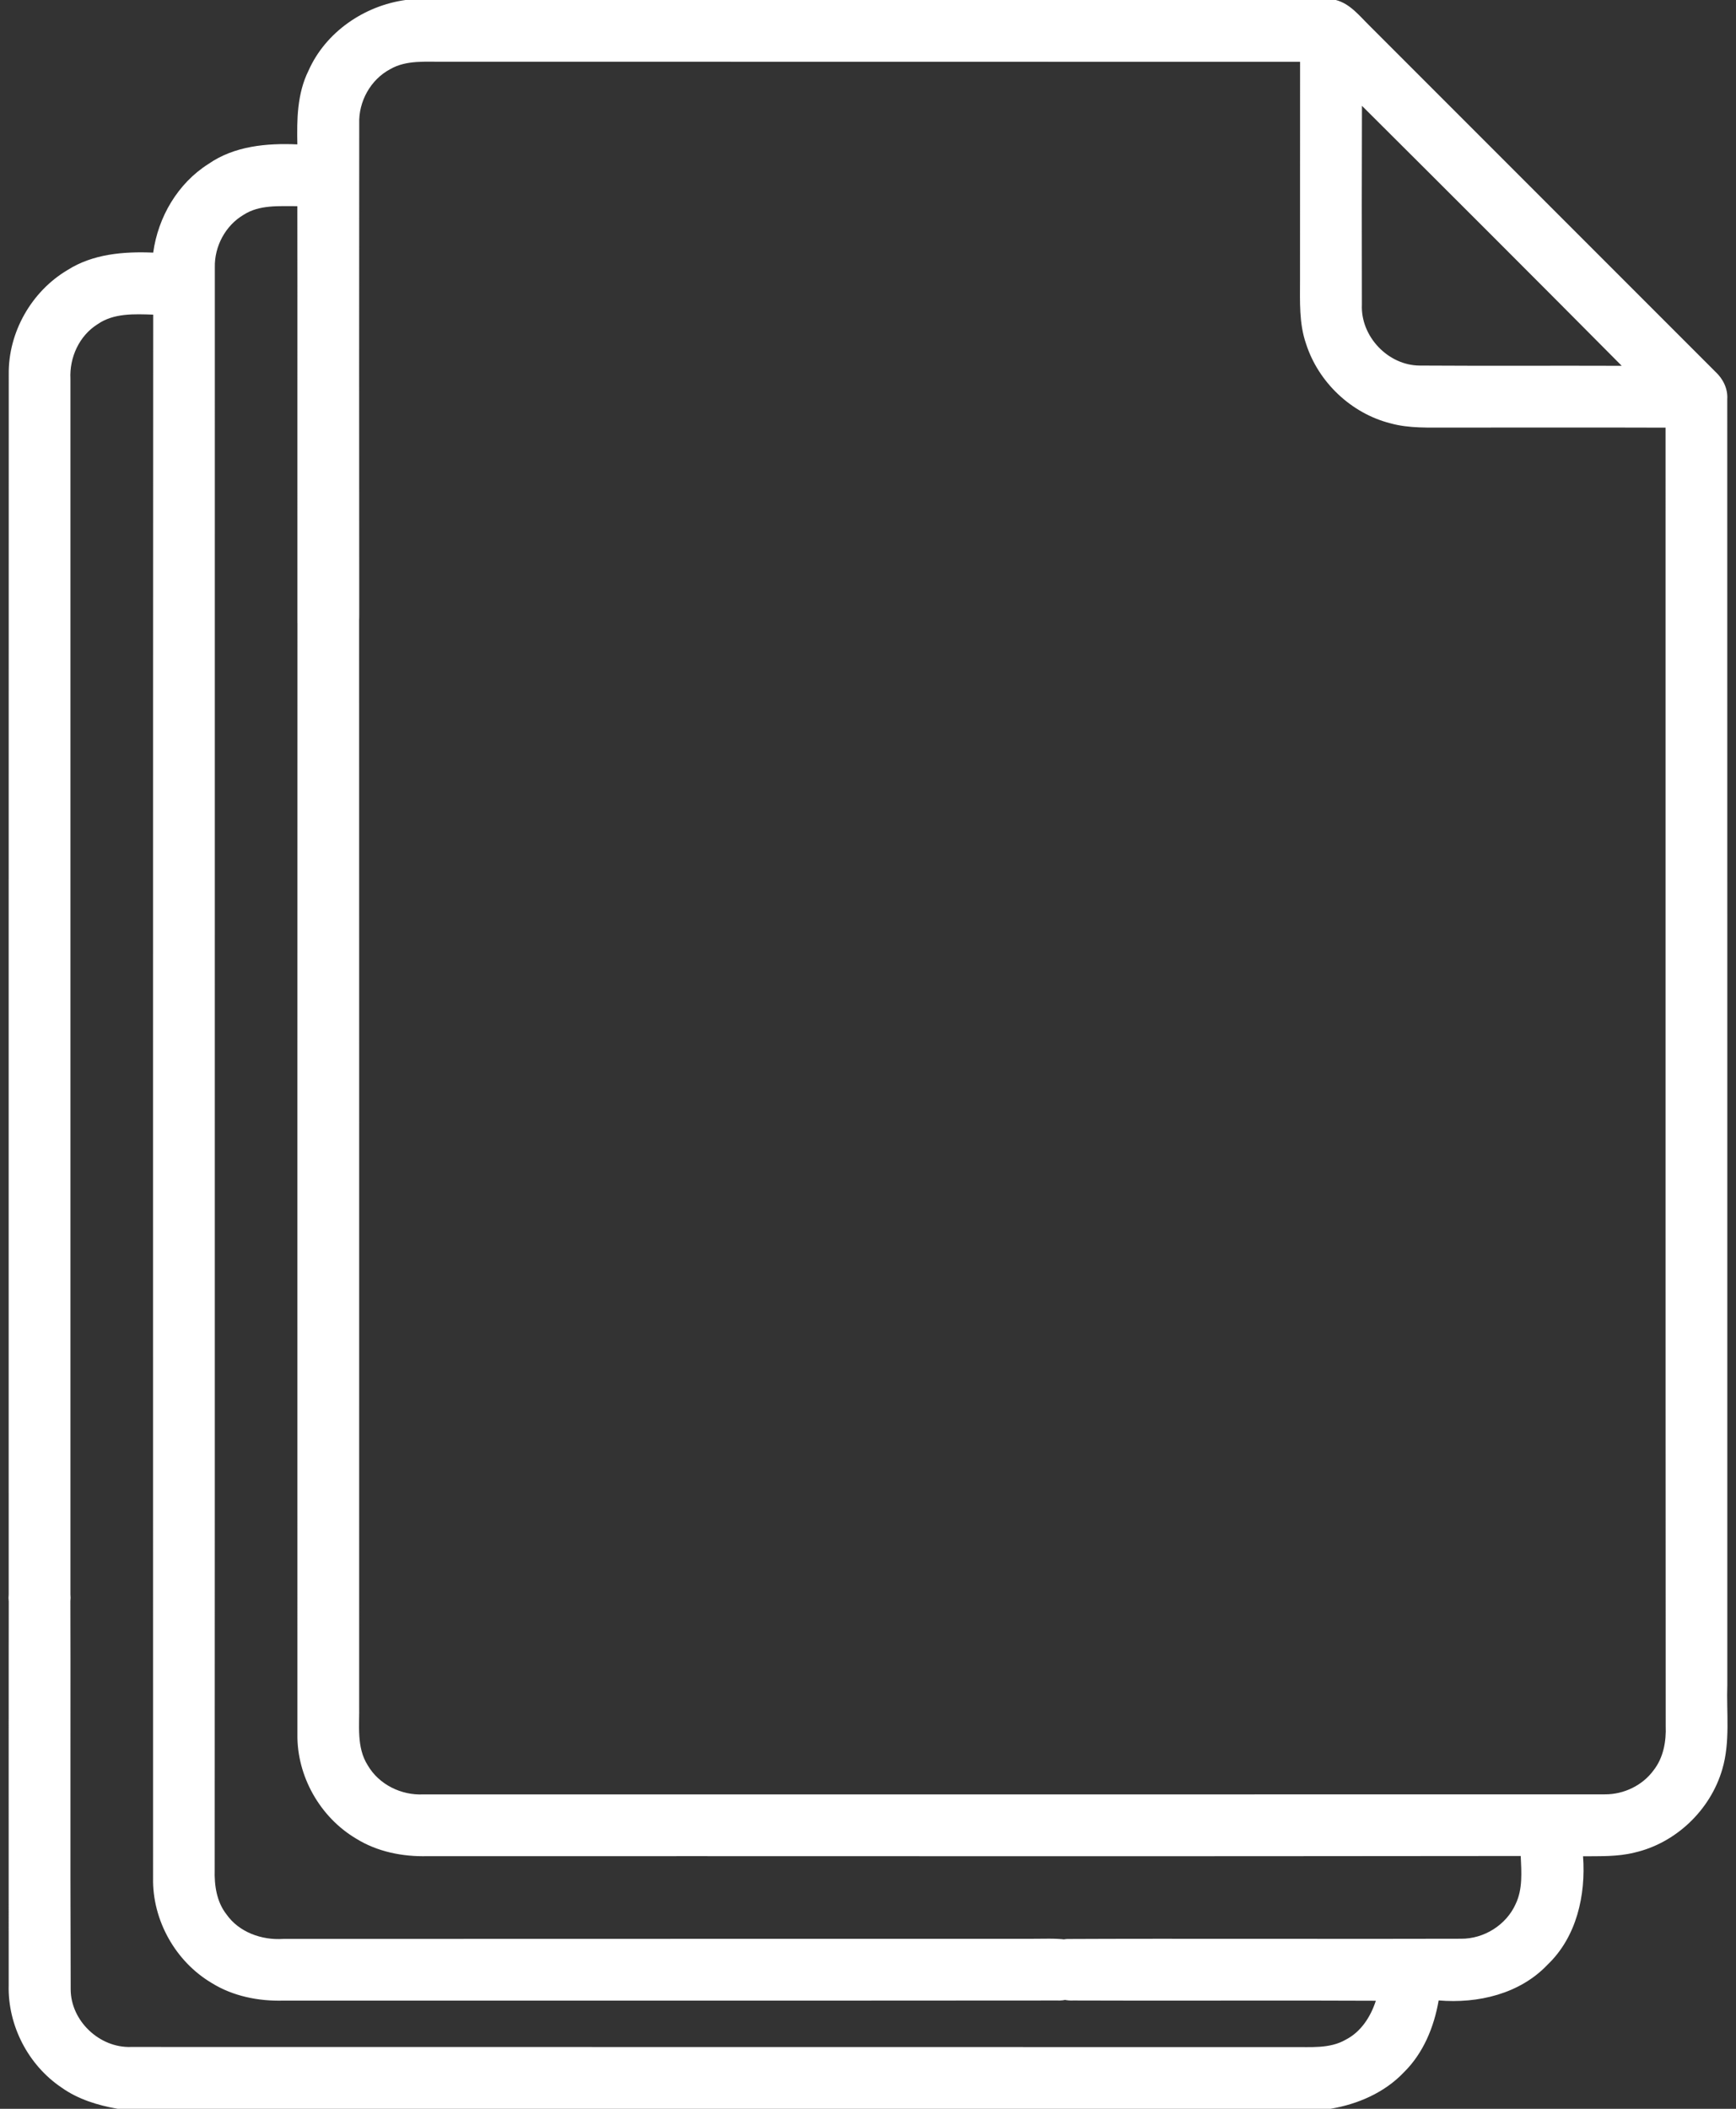 <svg width="28" height="34" viewBox="0 0 28 34" fill="none" xmlns="http://www.w3.org/2000/svg">
<rect x="0" y="0" width="28" height="34" fill="#333333" stroke="none"/>
<path d="M6.54 0H21.546C21.776 0.06 21.926 0.255 22.088 0.414C23.948 2.274 25.808 4.134 27.668 5.994C27.791 6.108 27.87 6.266 27.859 6.436C27.861 13.343 27.859 20.249 27.86 27.156C27.844 27.612 27.91 28.081 27.779 28.525C27.588 29.184 27.027 29.719 26.358 29.87C26.088 29.937 25.808 29.926 25.533 29.929C25.579 30.556 25.43 31.228 24.961 31.676C24.513 32.149 23.836 32.306 23.204 32.253C23.13 32.682 22.957 33.103 22.643 33.412C22.331 33.74 21.9 33.926 21.459 34H1.897C1.577 33.944 1.259 33.847 0.992 33.657C0.455 33.296 0.125 32.657 0.14 32.01C0.141 29.66 0.138 27.312 0.142 24.962C0.122 24.683 0.373 24.425 0.654 24.444C0.926 24.444 1.154 24.699 1.134 24.969C1.141 27.337 1.131 29.707 1.14 32.075C1.142 32.583 1.605 33.02 2.111 33.003C8.355 33.005 14.599 33.003 20.843 33.005C21.133 33 21.446 33.037 21.708 32.884C21.953 32.758 22.108 32.514 22.191 32.258C21.23 32.251 18.27 32.26 17.31 32.254C17.106 32.265 16.897 32.158 16.812 31.967C16.652 31.663 16.904 31.248 17.251 31.262C18.689 31.254 22.128 31.264 23.566 31.258C23.935 31.261 24.295 31.036 24.446 30.698C24.562 30.457 24.539 30.183 24.528 29.924C18.65 29.932 12.771 29.925 6.893 29.927C6.493 29.937 6.084 29.856 5.741 29.642C5.161 29.297 4.787 28.636 4.797 27.96C4.797 21.384 4.796 14.809 4.798 8.233C4.78 7.956 5.022 7.698 5.301 7.711C5.576 7.706 5.811 7.963 5.792 8.236C5.795 14.653 5.792 21.07 5.793 27.487C5.8 27.814 5.746 28.172 5.932 28.463C6.112 28.772 6.472 28.948 6.825 28.931C13.179 28.93 19.532 28.933 25.885 28.93C26.19 28.932 26.493 28.787 26.673 28.539C26.83 28.337 26.876 28.075 26.866 27.825C26.862 20.848 26.865 13.872 26.864 6.895C25.698 6.891 24.531 6.894 23.364 6.894C23.05 6.892 22.731 6.91 22.426 6.825C21.794 6.665 21.264 6.163 21.065 5.542C20.951 5.213 20.968 4.86 20.968 4.516C20.969 3.343 20.969 2.169 20.969 0.997C16.367 0.995 11.765 0.997 7.163 0.995C6.871 1 6.557 0.963 6.294 1.115C5.977 1.283 5.782 1.636 5.794 1.993C5.792 3.297 5.792 8.602 5.794 9.907C5.794 10.06 5.788 10.229 5.681 10.35C5.521 10.558 5.19 10.595 4.987 10.428C4.849 10.325 4.789 10.149 4.797 9.981C4.795 9.095 4.799 4.209 4.796 3.324C4.504 3.326 4.186 3.297 3.928 3.464C3.635 3.637 3.457 3.973 3.465 4.312C3.463 12.924 3.467 21.535 3.463 30.146C3.456 30.396 3.493 30.661 3.652 30.864C3.855 31.154 4.222 31.284 4.568 31.261C8.596 31.258 12.624 31.261 16.653 31.259C16.83 31.26 17.009 31.249 17.186 31.271C17.459 31.309 17.649 31.613 17.573 31.878C17.52 32.109 17.287 32.267 17.053 32.254C12.891 32.258 8.729 32.254 4.566 32.256C4.167 32.266 3.758 32.185 3.415 31.972C2.831 31.626 2.457 30.961 2.469 30.281C2.469 21.879 2.467 13.476 2.471 5.073C2.167 5.063 1.834 5.046 1.573 5.228C1.278 5.413 1.119 5.763 1.136 6.107C1.136 11.64 1.136 20.173 1.136 25.707C1.166 25.988 0.939 26.268 0.65 26.267C0.354 26.283 0.109 25.999 0.14 25.71C0.14 20.152 0.139 11.595 0.141 6.036C0.132 5.36 0.506 4.7 1.087 4.355C1.498 4.093 1.997 4.053 2.471 4.073C2.55 3.498 2.868 2.956 3.361 2.644C3.779 2.353 4.302 2.306 4.796 2.328C4.787 1.926 4.793 1.507 4.976 1.139C5.252 0.517 5.873 0.093 6.54 0ZM21.967 1.706C21.963 2.774 21.964 3.843 21.966 4.911C21.943 5.423 22.387 5.892 22.899 5.894C23.985 5.901 25.071 5.894 26.157 5.898C24.765 4.496 23.367 3.1 21.967 1.706Z" fill="white"/>
</svg>

